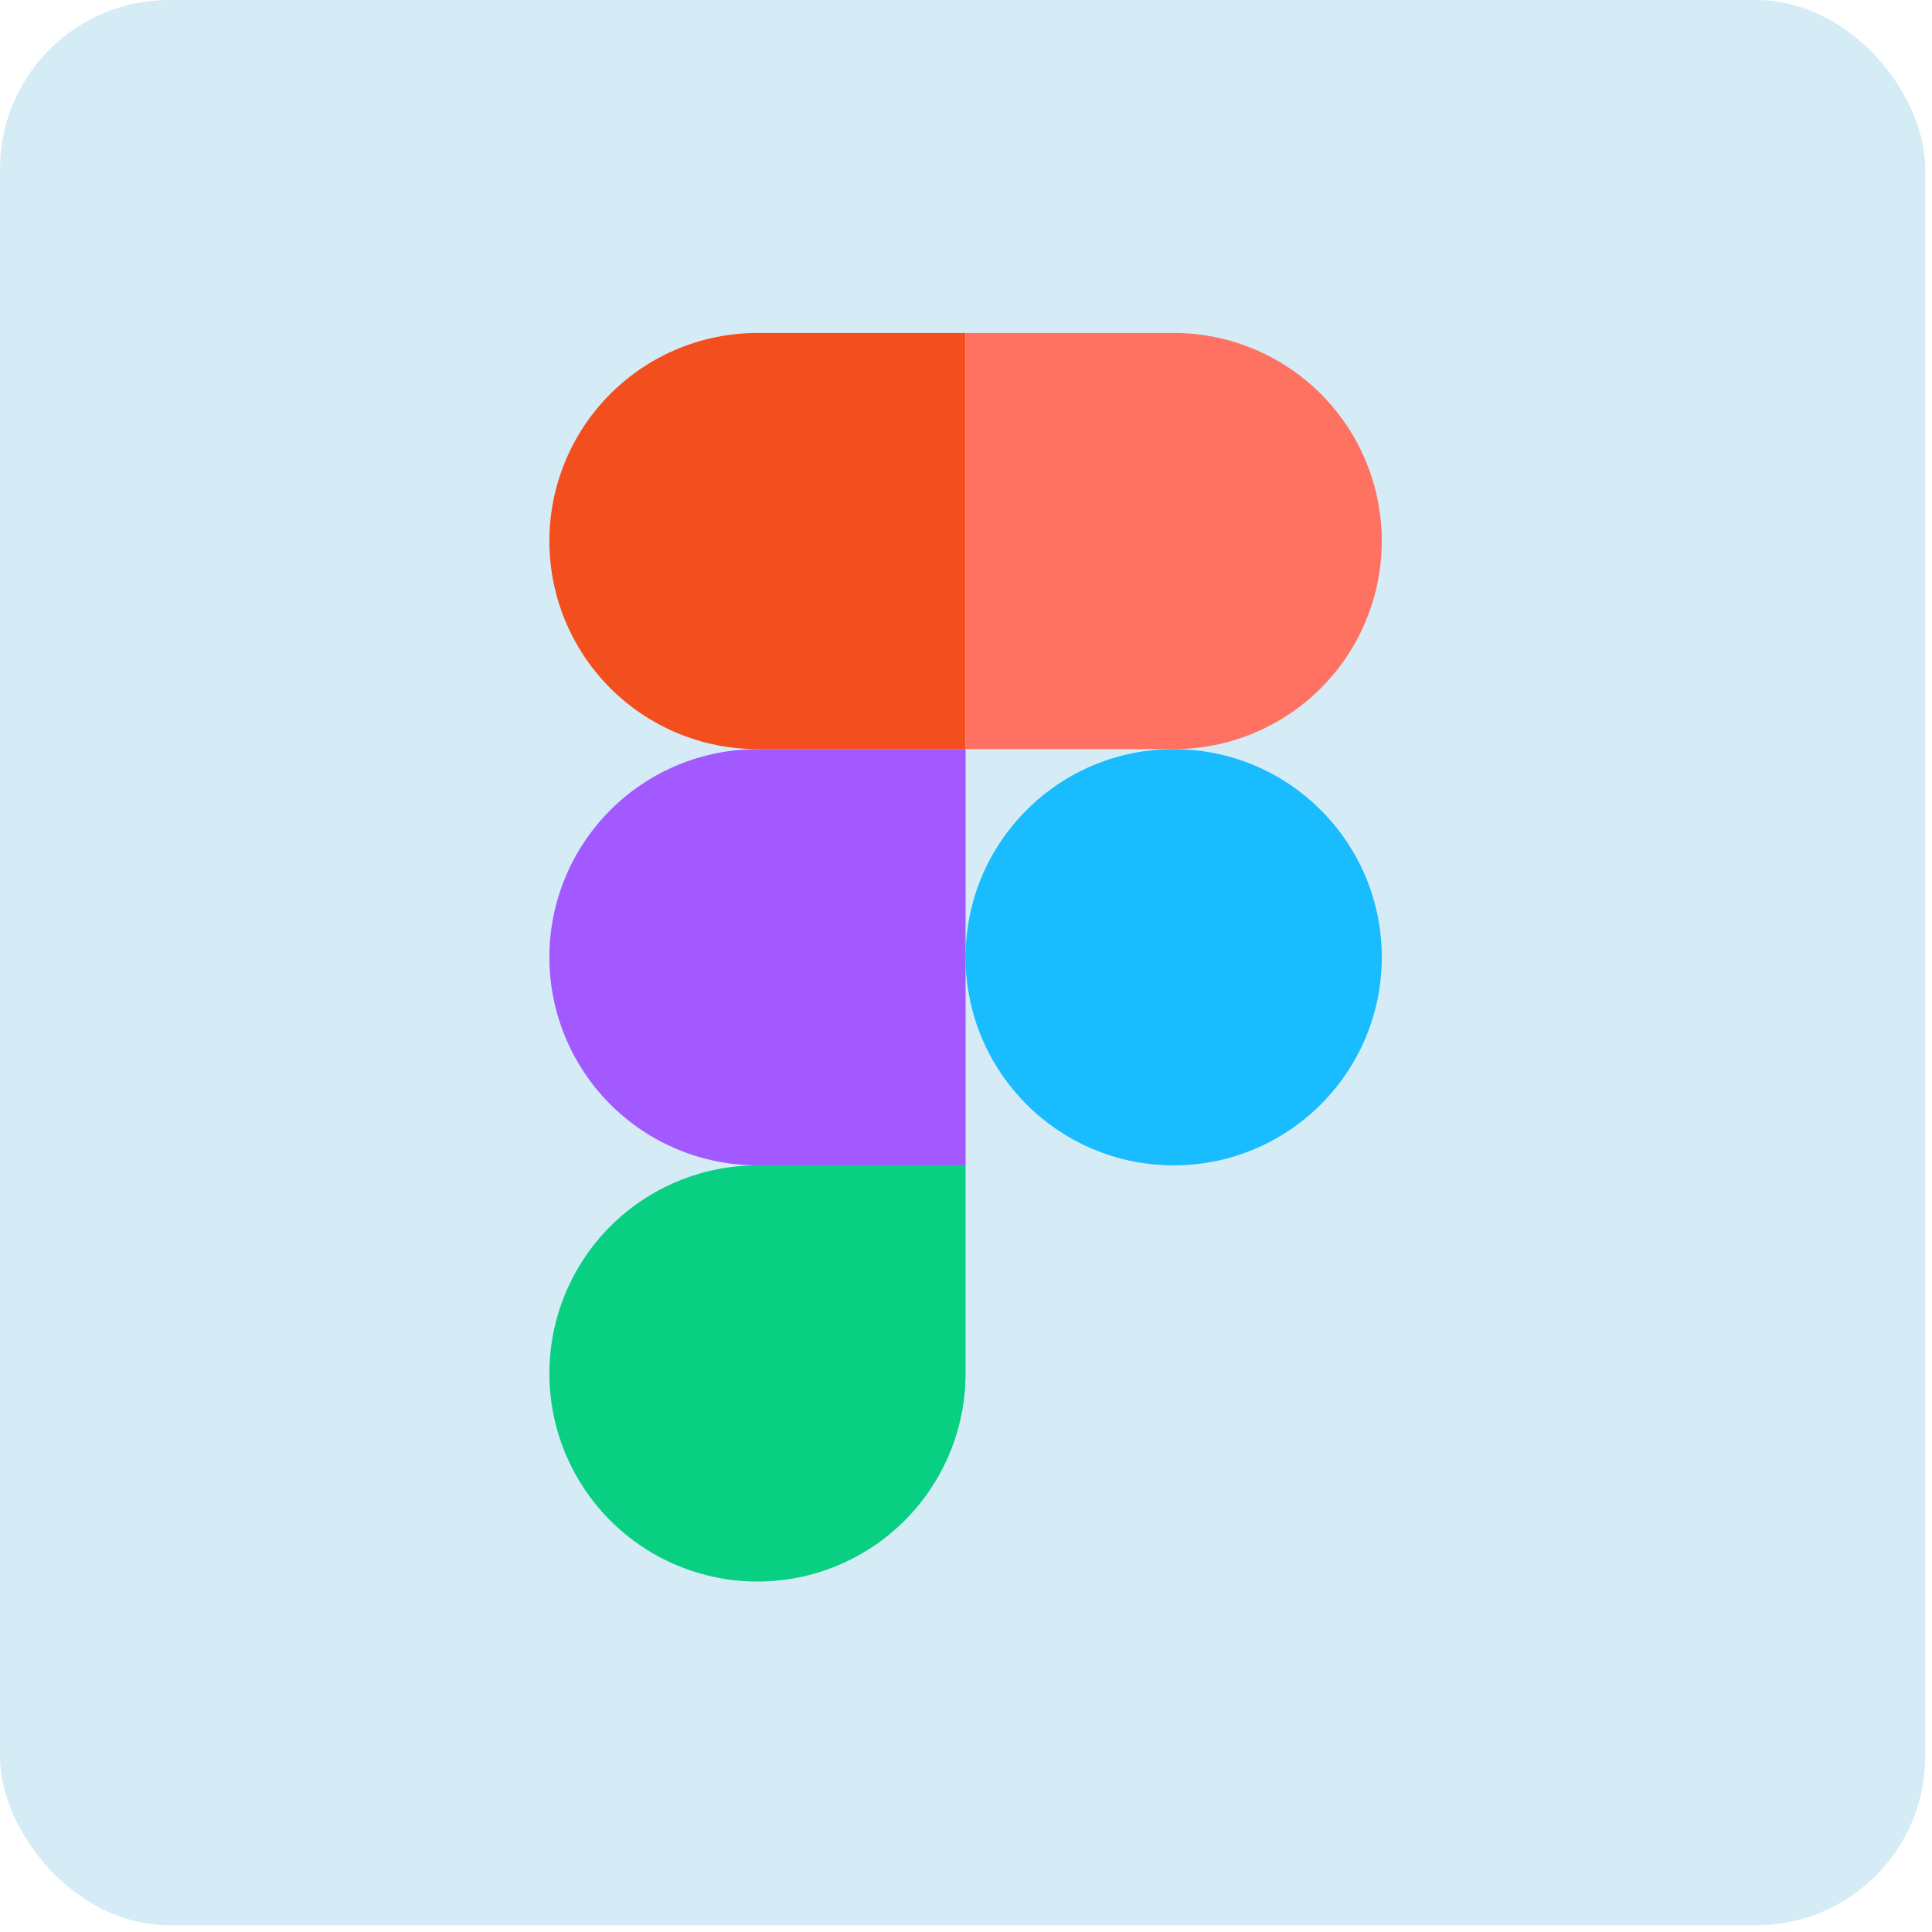 <svg width="125" height="125" viewBox="0 0 125 125" fill="none" xmlns="http://www.w3.org/2000/svg">
<rect width="124.562" height="124.562" rx="10.93" fill="#D5ECF6"/>
<path d="M75.937 75.398C83.373 75.398 89.401 69.37 89.401 61.934C89.401 54.498 83.373 48.47 75.937 48.47C68.501 48.47 62.473 54.498 62.473 61.934C62.473 69.37 68.501 75.398 75.937 75.398Z" fill="#19BCFE"/>
<path fill-rule="evenodd" clip-rule="evenodd" d="M49.009 102.326C52.58 102.326 56.004 100.907 58.529 98.382C61.054 95.857 62.473 92.433 62.473 88.862V75.398H49.009C45.438 75.398 42.013 76.817 39.488 79.341C36.963 81.866 35.545 85.291 35.545 88.862C35.545 92.433 36.963 95.857 39.488 98.382C42.013 100.907 45.438 102.326 49.009 102.326V102.326Z" fill="#09CF83"/>
<path fill-rule="evenodd" clip-rule="evenodd" d="M49.009 75.398H62.473V48.47H49.009C45.438 48.47 42.013 49.889 39.488 52.413C36.963 54.938 35.545 58.363 35.545 61.934C35.545 65.505 36.963 68.929 39.488 71.454C42.013 73.979 45.438 75.398 49.009 75.398V75.398Z" fill="#A259FF"/>
<path fill-rule="evenodd" clip-rule="evenodd" d="M49.009 48.47H62.473V21.542H49.009C45.438 21.542 42.013 22.961 39.488 25.486C36.963 28.011 35.545 31.435 35.545 35.006C35.545 38.577 36.963 42.002 39.488 44.527C42.013 47.051 45.438 48.47 49.009 48.47V48.47Z" fill="#F24E1E"/>
<path fill-rule="evenodd" clip-rule="evenodd" d="M75.937 48.47H62.473V21.542H75.937C79.508 21.542 82.933 22.961 85.457 25.486C87.983 28.011 89.401 31.435 89.401 35.006C89.401 38.577 87.983 42.002 85.457 44.527C82.933 47.051 79.508 48.47 75.937 48.47Z" fill="#FF7262"/>
</svg>

